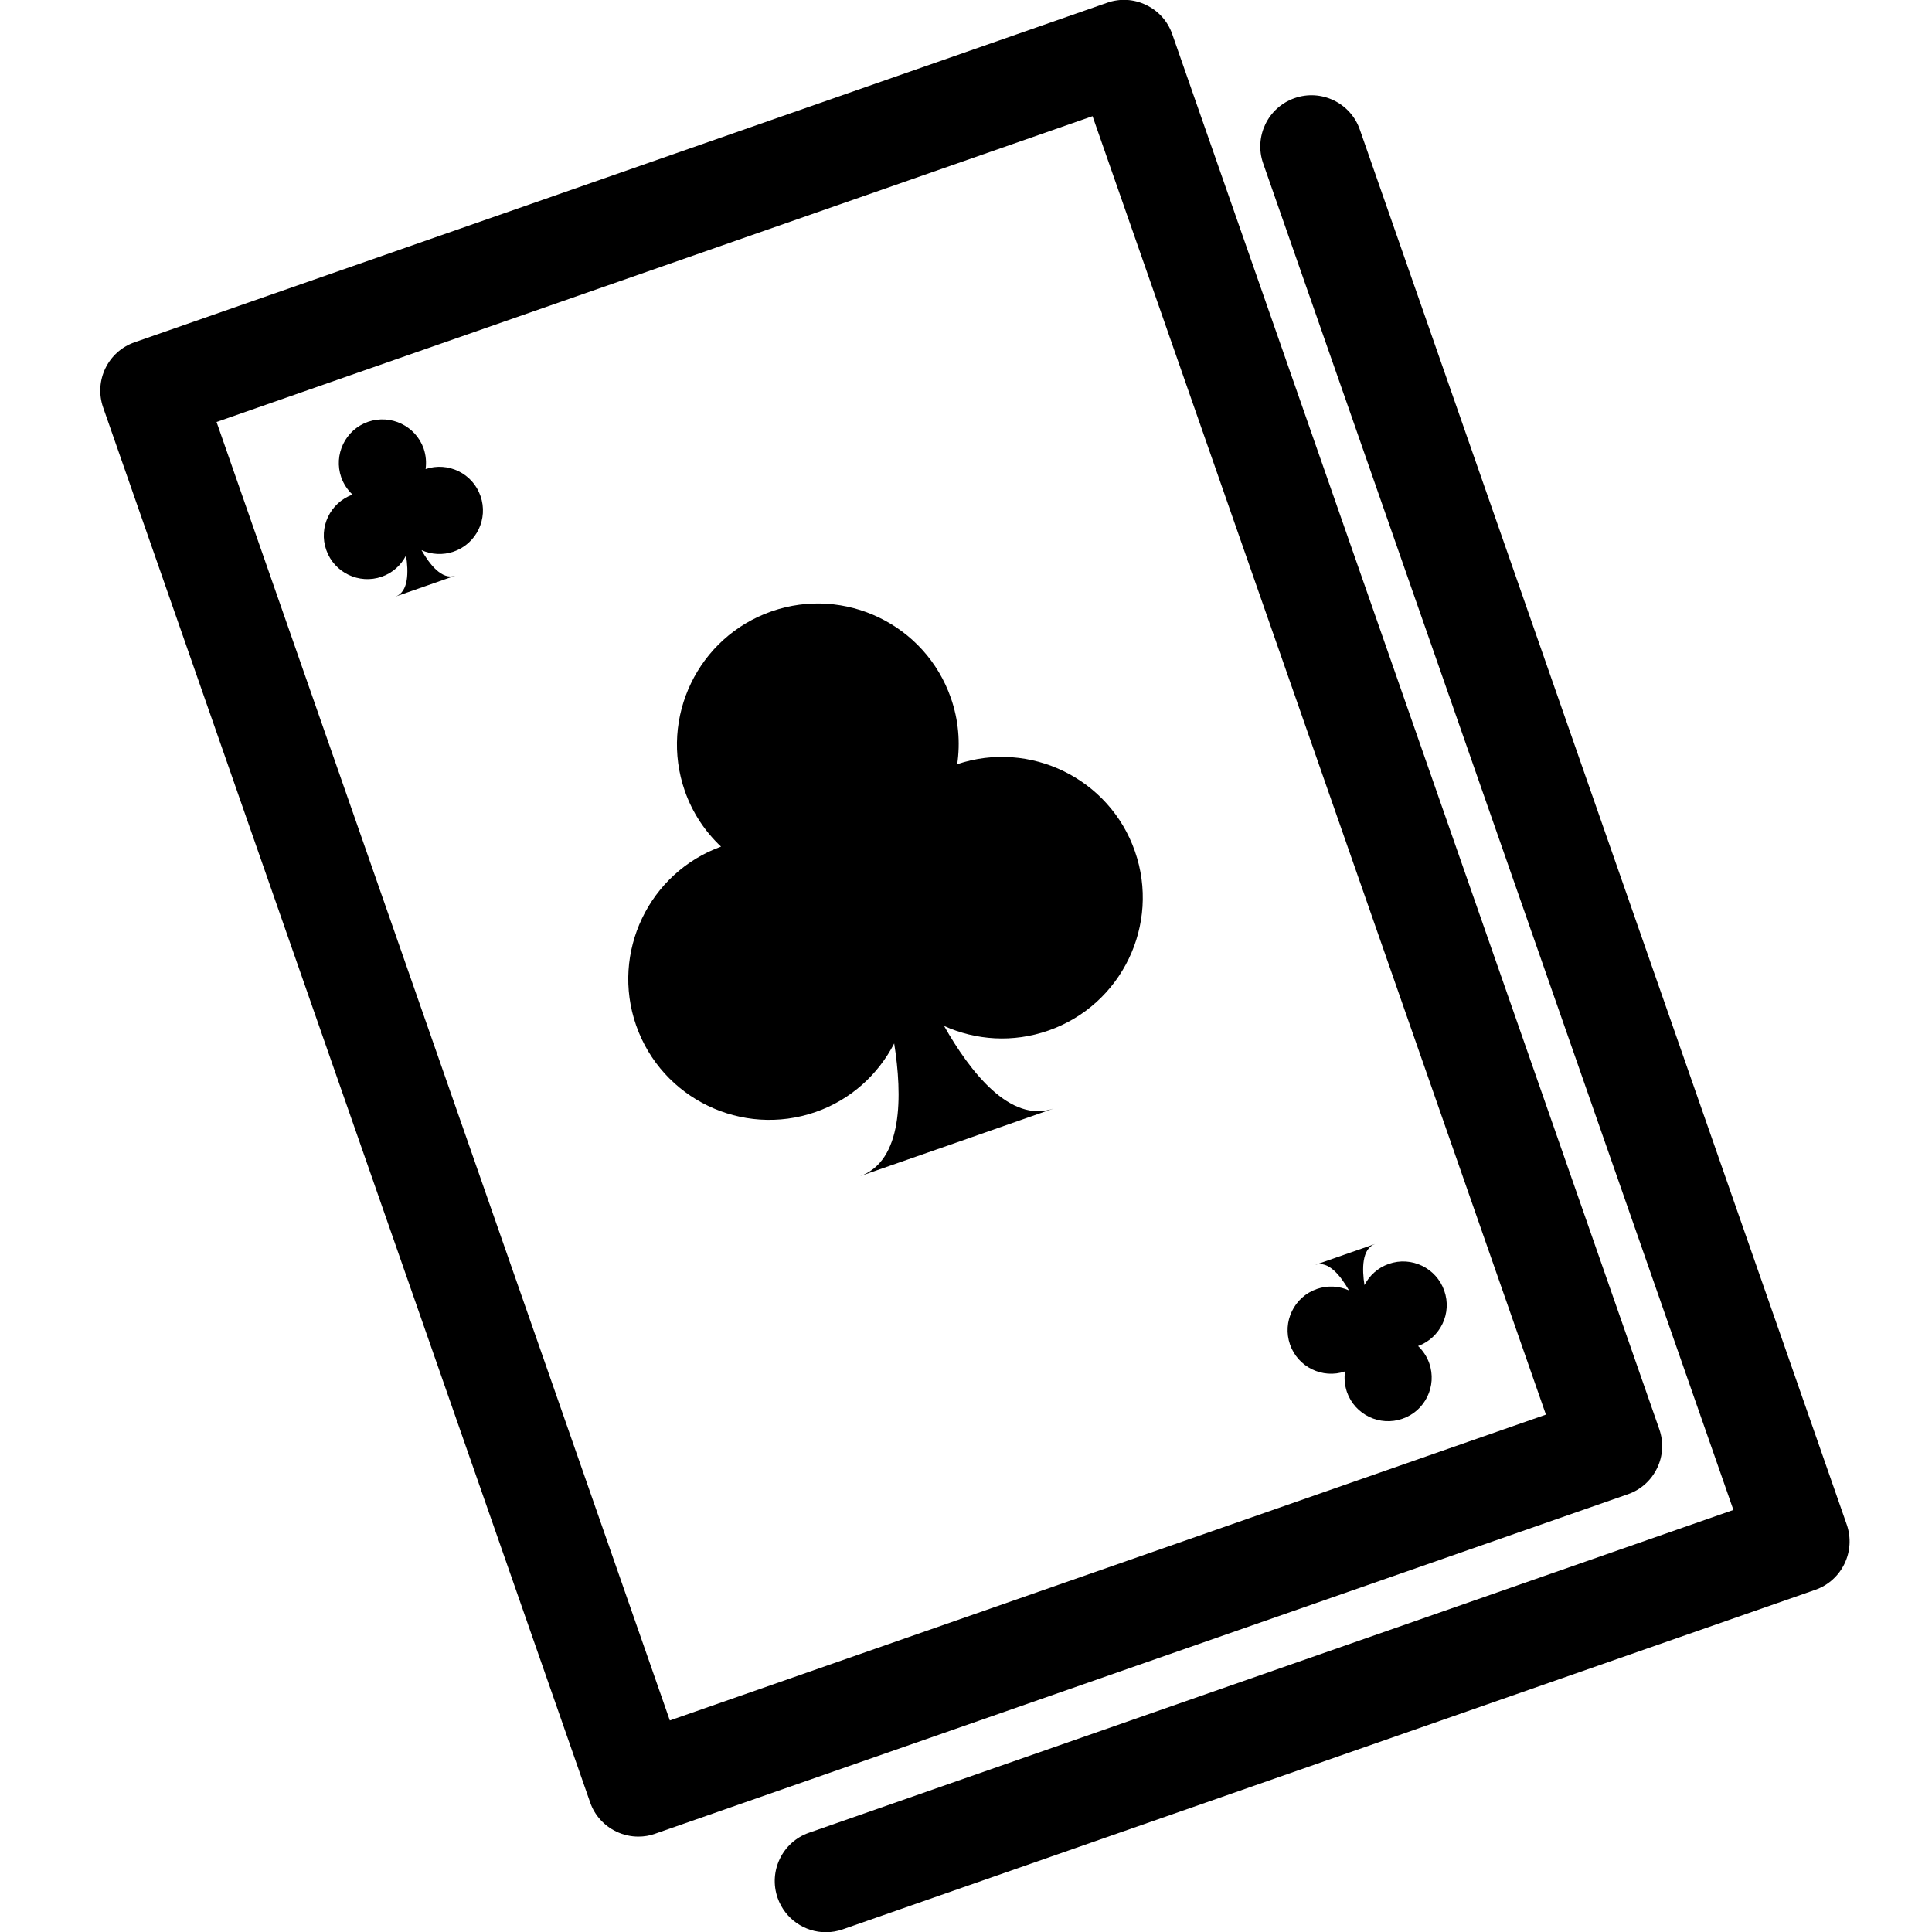 <?xml version="1.0" encoding="utf-8"?>
<!-- Generator: Adobe Illustrator 16.0.0, SVG Export Plug-In . SVG Version: 6.00 Build 0)  -->
<!DOCTYPE svg PUBLIC "-//W3C//DTD SVG 1.1//EN" "http://www.w3.org/Graphics/SVG/1.1/DTD/svg11.dtd">
<svg version="1.1" id="Слой_1" xmlns="http://www.w3.org/2000/svg" xmlns:xlink="http://www.w3.org/1999/xlink" x="0px" y="0px"
	 width="24px" height="24px" viewBox="0 0 24 24" enable-background="new 0 0 24 24" xml:space="preserve">
<g>
	<path d="M11.891,9.493c0.039-0.268,0.017-0.549-0.079-0.823c-0.318-0.911-1.317-1.394-2.229-1.075
		c-0.911,0.318-1.394,1.318-1.076,2.23c0.095,0.272,0.252,0.506,0.45,0.692c-0.897,0.326-1.37,1.316-1.055,2.22
		c0.318,0.912,1.318,1.394,2.229,1.077c0.44-0.153,0.779-0.468,0.977-0.852c0.102,0.646,0.112,1.461-0.428,1.65l1.205-0.42
		l1.205-0.422c-0.54,0.189-1.039-0.456-1.362-1.025c0.396,0.178,0.855,0.211,1.295,0.057c0.911-0.317,1.394-1.317,1.075-2.228
		C13.783,9.671,12.796,9.19,11.891,9.493z"/>
	<path d="M5.287,5.827c0.011-0.083,0.005-0.169-0.024-0.254C5.164,5.291,4.854,5.142,4.572,5.24C4.29,5.338,4.141,5.648,4.239,5.93
		c0.03,0.084,0.079,0.156,0.14,0.214C4.101,6.245,3.954,6.552,4.053,6.832C4.151,7.113,4.46,7.262,4.742,7.164
		C4.878,7.117,4.983,7.02,5.044,6.9c0.031,0.2,0.034,0.453-0.132,0.511l0.373-0.13l0.372-0.13C5.491,7.21,5.336,7.01,5.236,6.834
		c0.122,0.055,0.265,0.065,0.4,0.018c0.282-0.098,0.432-0.407,0.333-0.69C5.873,5.882,5.567,5.733,5.287,5.827z"/>
	<path d="M16.709,17.036c-0.013,0.084-0.005,0.171,0.023,0.256c0.099,0.283,0.409,0.431,0.69,0.332
		c0.283-0.097,0.431-0.407,0.333-0.689c-0.03-0.084-0.078-0.156-0.139-0.214c0.276-0.102,0.425-0.407,0.325-0.688
		c-0.098-0.281-0.407-0.432-0.69-0.332c-0.135,0.047-0.24,0.145-0.301,0.263c-0.031-0.199-0.034-0.452,0.132-0.511l-0.373,0.13
		l-0.372,0.13c0.168-0.059,0.32,0.142,0.421,0.317c-0.121-0.055-0.264-0.065-0.399-0.018c-0.283,0.098-0.432,0.408-0.334,0.69
		C16.122,16.982,16.429,17.132,16.709,17.036z"/>
	<path d="M20.585,18.238c0.074-0.151,0.083-0.326,0.027-0.485l-6.05-17.329c-0.055-0.159-0.172-0.29-0.324-0.362
		c-0.151-0.074-0.326-0.084-0.484-0.028L1.672,4.252C1.341,4.367,1.166,4.729,1.281,5.061l6.05,17.329
		c0.055,0.16,0.172,0.289,0.324,0.362c0.087,0.042,0.181,0.063,0.275,0.063c0.071,0,0.142-0.011,0.209-0.036l12.083-4.217
		C20.382,18.507,20.511,18.391,20.585,18.238z M8.321,21.372L2.69,5.242l10.882-3.799l5.632,16.13L8.321,21.372z"/>
	<path d="M16.892,1.609c-0.115-0.331-0.479-0.506-0.81-0.39c-0.331,0.115-0.506,0.478-0.391,0.809l5.842,16.729l-11.483,4.01
		c-0.331,0.115-0.506,0.478-0.39,0.81c0.092,0.262,0.337,0.426,0.6,0.426c0.069,0,0.14-0.012,0.209-0.036l12.082-4.218
		c0.331-0.116,0.505-0.479,0.39-0.81L16.892,1.609z"/>
</g>
</svg>
